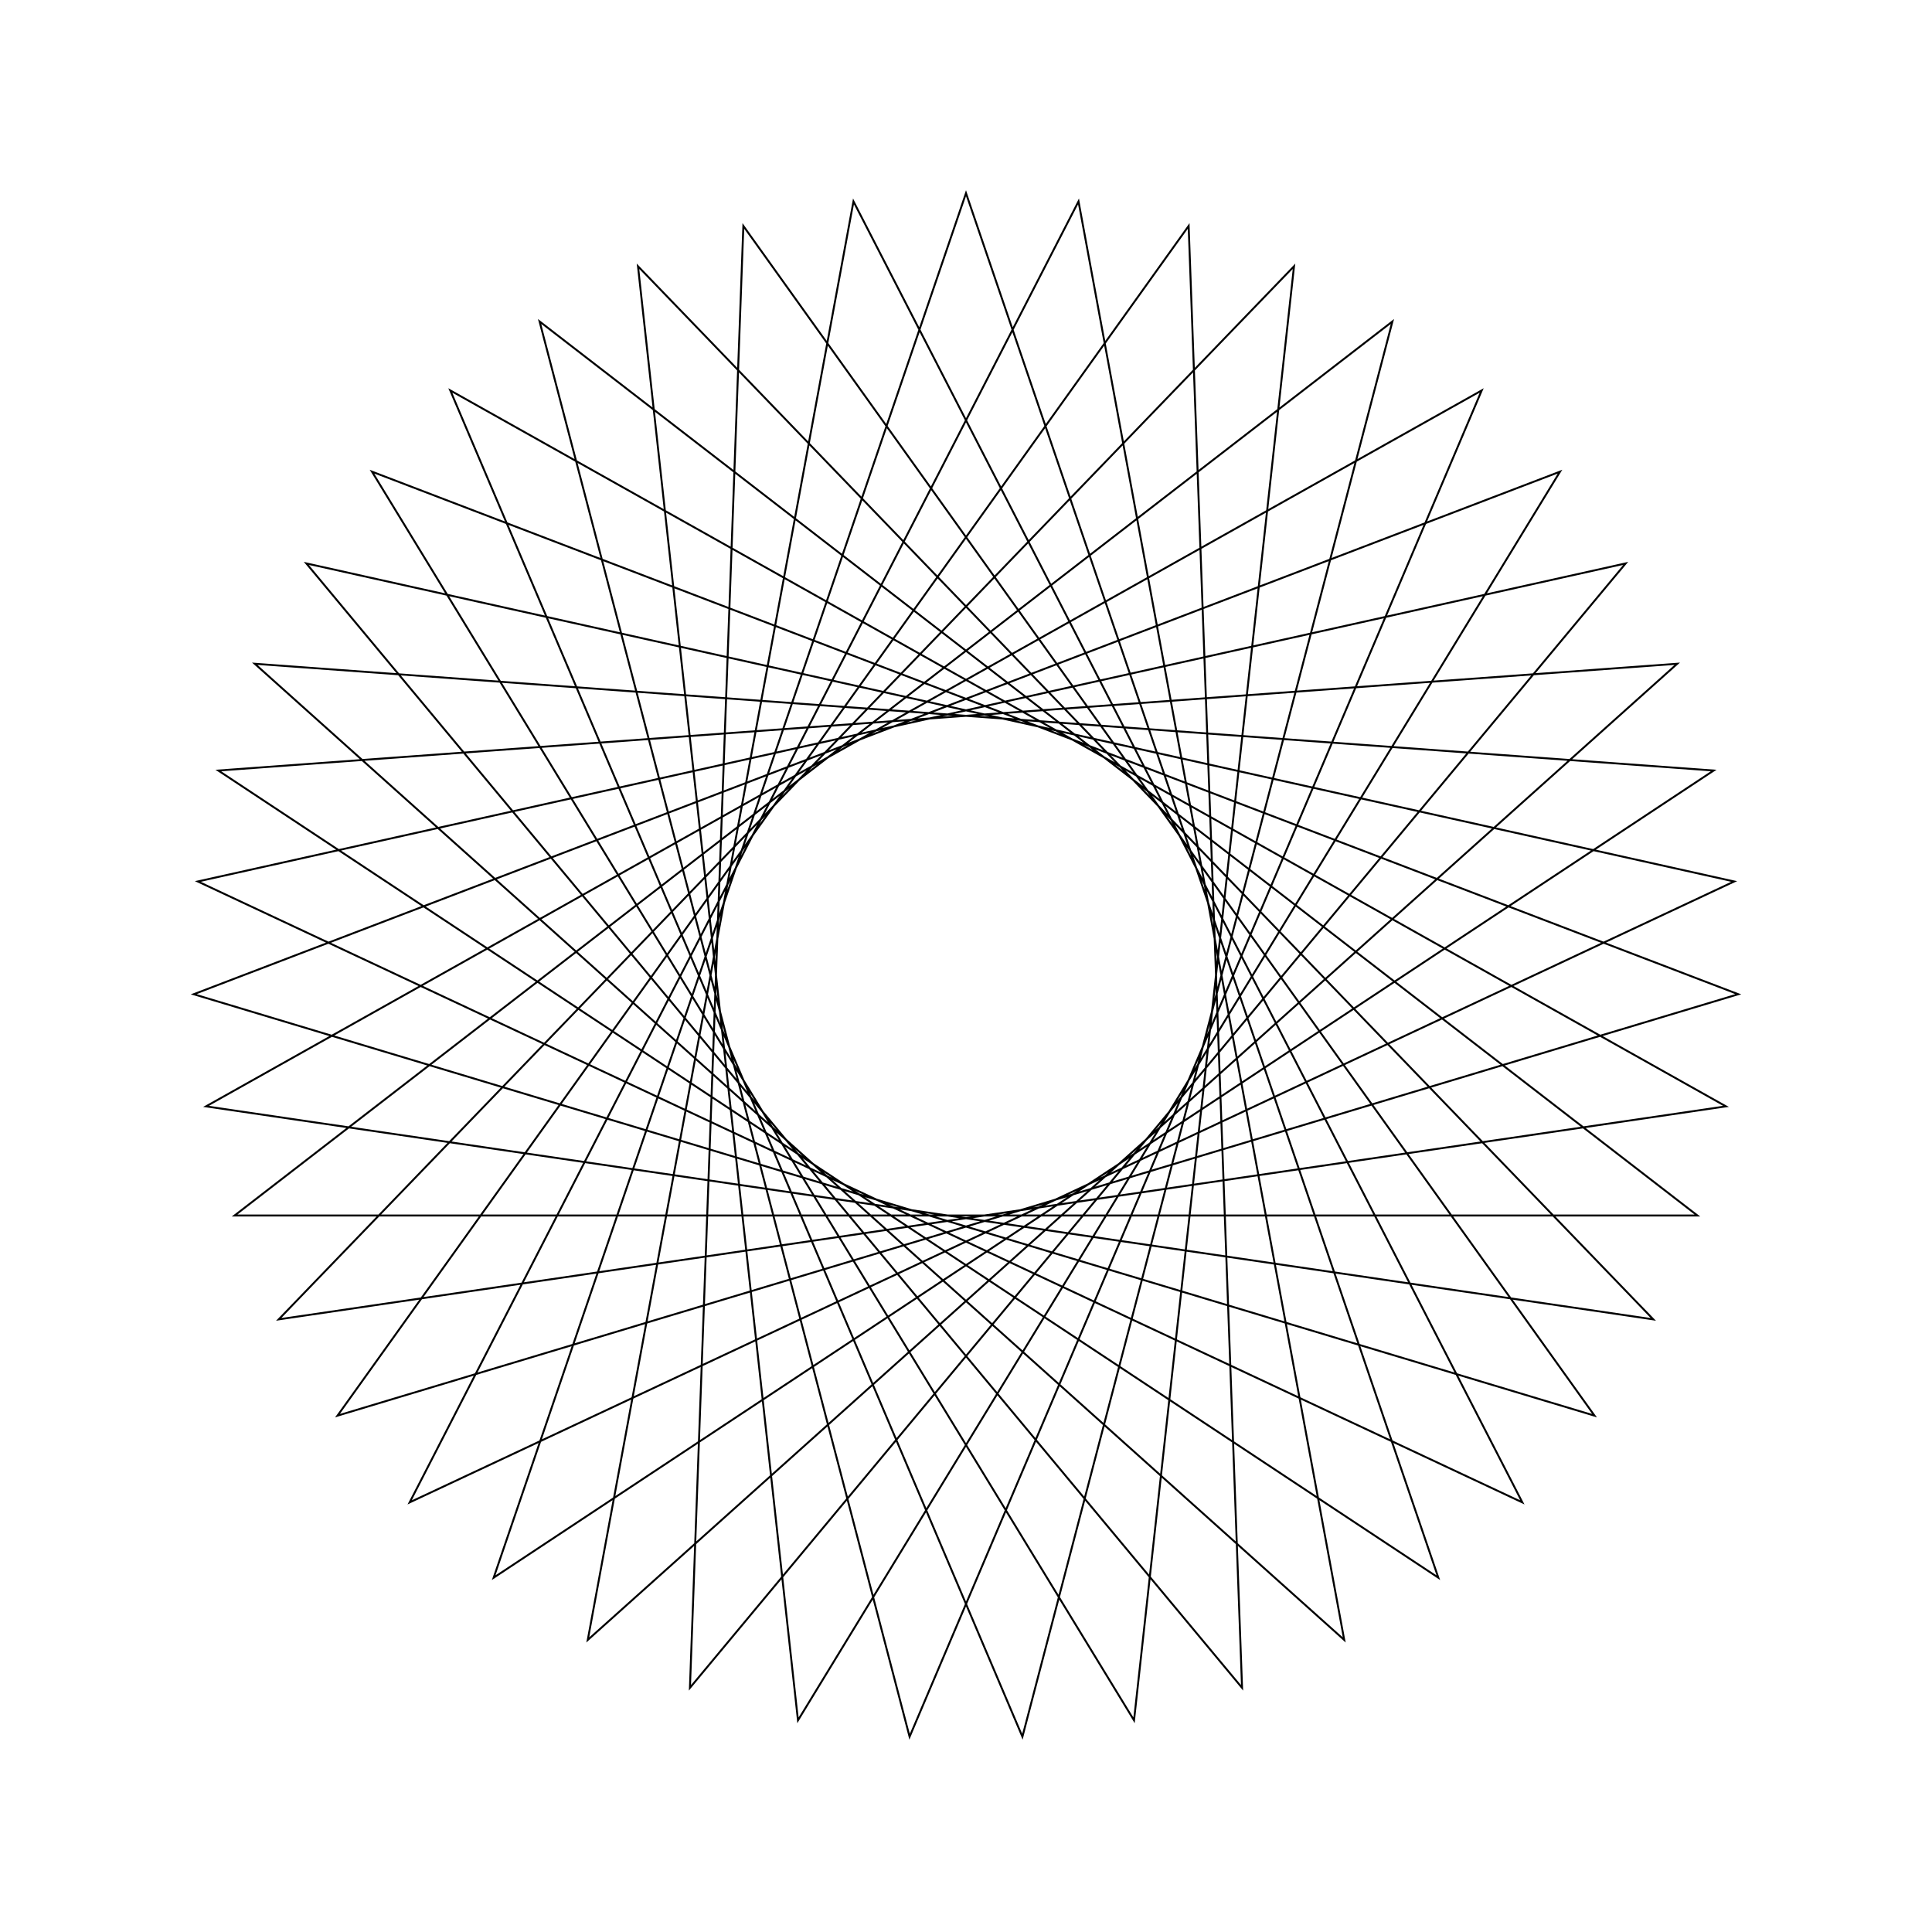 <?xml version="1.0" ?>
<svg height="100" width="100">
  <path d="M 50.0,90.0 L 74.447,18.34 L 11.301,60.117 L 86.814,65.644 L 30.423,15.118 L 44.176,89.574 L 78.796,22.237 L 10.24,54.375 L 84.144,70.838 L 35.711,12.639 L 38.476,88.304 L 82.532,26.726 L 10.027,48.539 L 80.746,75.587 L 41.303,10.957 L 33.022,86.218 L 85.574,31.71 L 10.665,42.735 L 76.693,79.791 L 47.08,10.107 L 27.929,83.36 L 87.858,37.085 L 12.142,37.085 L 72.071,83.36 L 52.92,10.107 L 23.307,79.791 L 89.335,42.735 L 14.426,31.71 L 66.978,86.218 L 58.697,10.957 L 19.254,75.587 L 89.973,48.539 L 17.468,26.726 L 61.524,88.304 L 64.289,12.639 L 15.856,70.838 L 89.76,54.375 L 21.204,22.237 L 55.824,89.574 L 69.577,15.118 L 13.186,65.644 L 88.699,60.117 L 25.553,18.34 L 50.0,90.0Z" fill="none" stroke="black" stroke-width="0.1" transform="matrix(1 0 0 -1 0 100)"/>
</svg>
